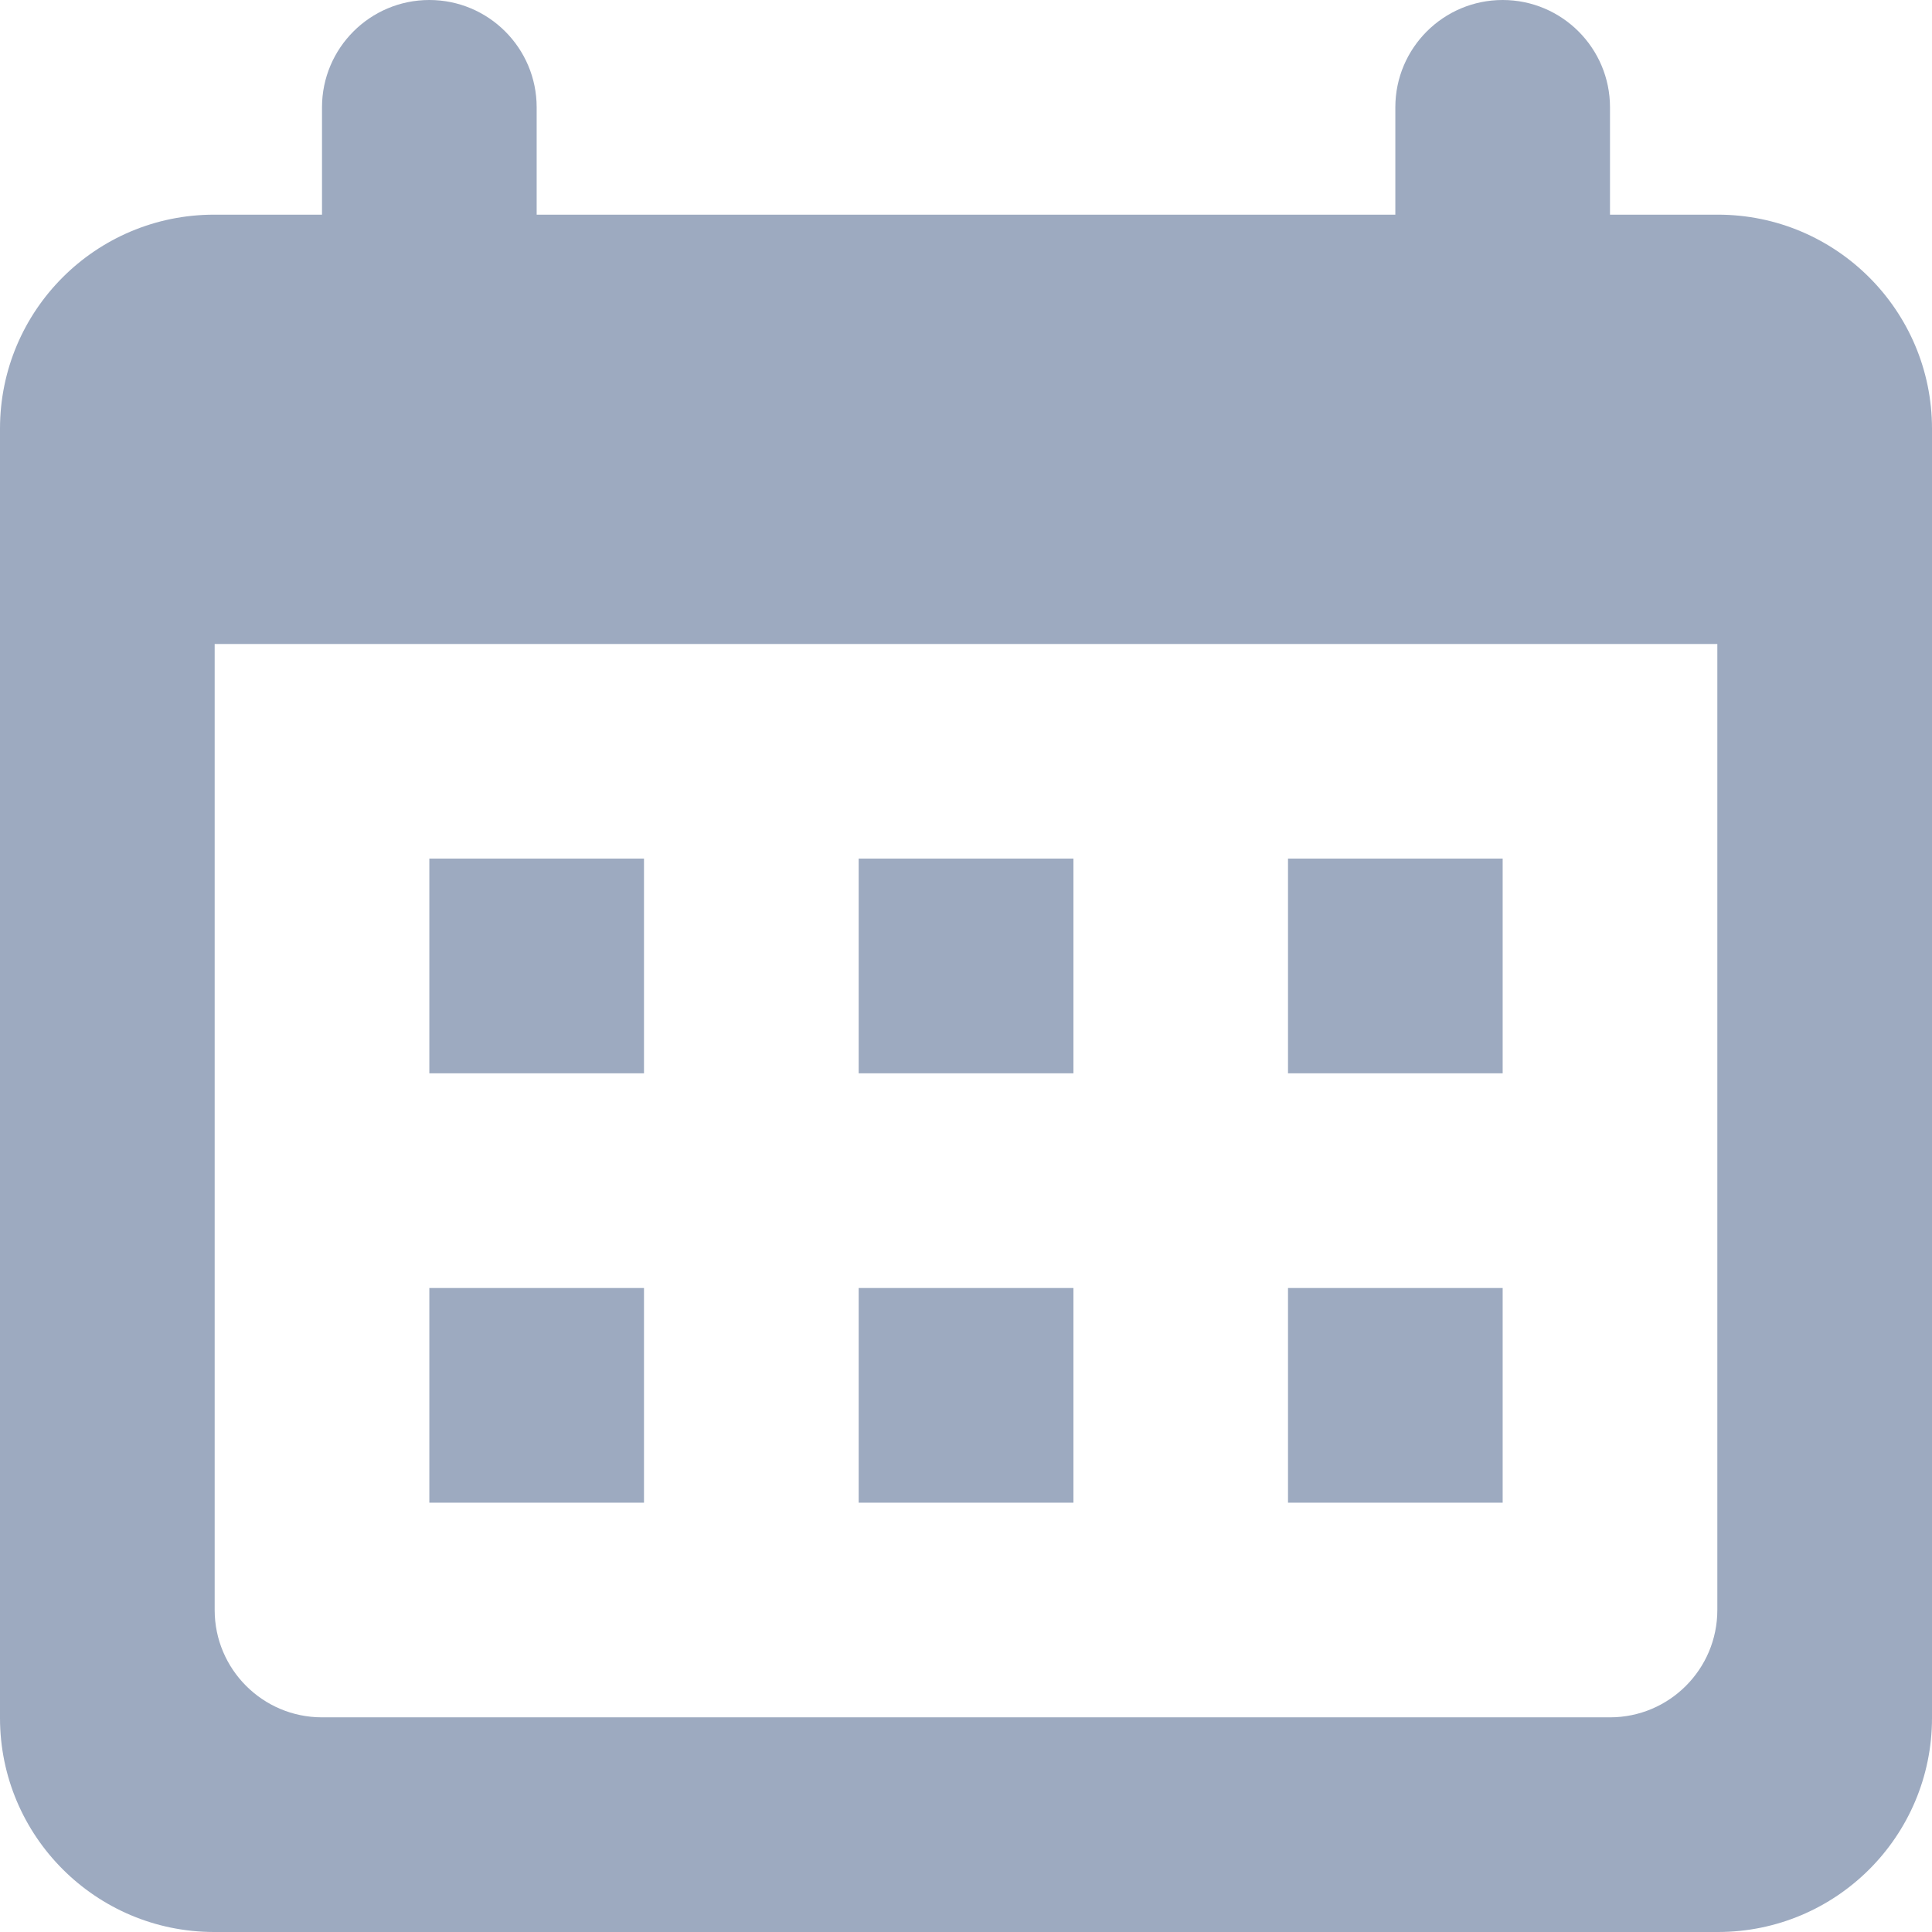 <svg width="18" height="18" viewBox="0 0 18 18" fill="none" xmlns="http://www.w3.org/2000/svg">
<g id="Icons/calendar">
<path id="Combined Shape" fill-rule="evenodd" clip-rule="evenodd" d="M3 1V2H1.995C0.892 2 0 2.893 0 3.994V16.006C0 17.106 0.893 18 1.995 18H16.005C17.108 18 18 17.107 18 16.006V3.994C18 2.895 17.107 2 16.005 2H15V1C15 0.448 14.552 0 14 0C13.448 0 13 0.448 13 1V2H5V1C5 0.448 4.552 0 4 0C3.448 0 3 0.448 3 1ZM16 6H2V15C2 15.552 2.448 16 3 16H15C15.552 16 16 15.552 16 15V6ZM6 10V7.999H4V10H6ZM14 7.999V10H12V7.999H14ZM8 10H10.001V7.999H8V10ZM6 12V14H4V12H6ZM8 14H10.001V12H8V14ZM14 12V14H12V12H14Z" fill="#9DAAC0"/>
</g>
</svg>
